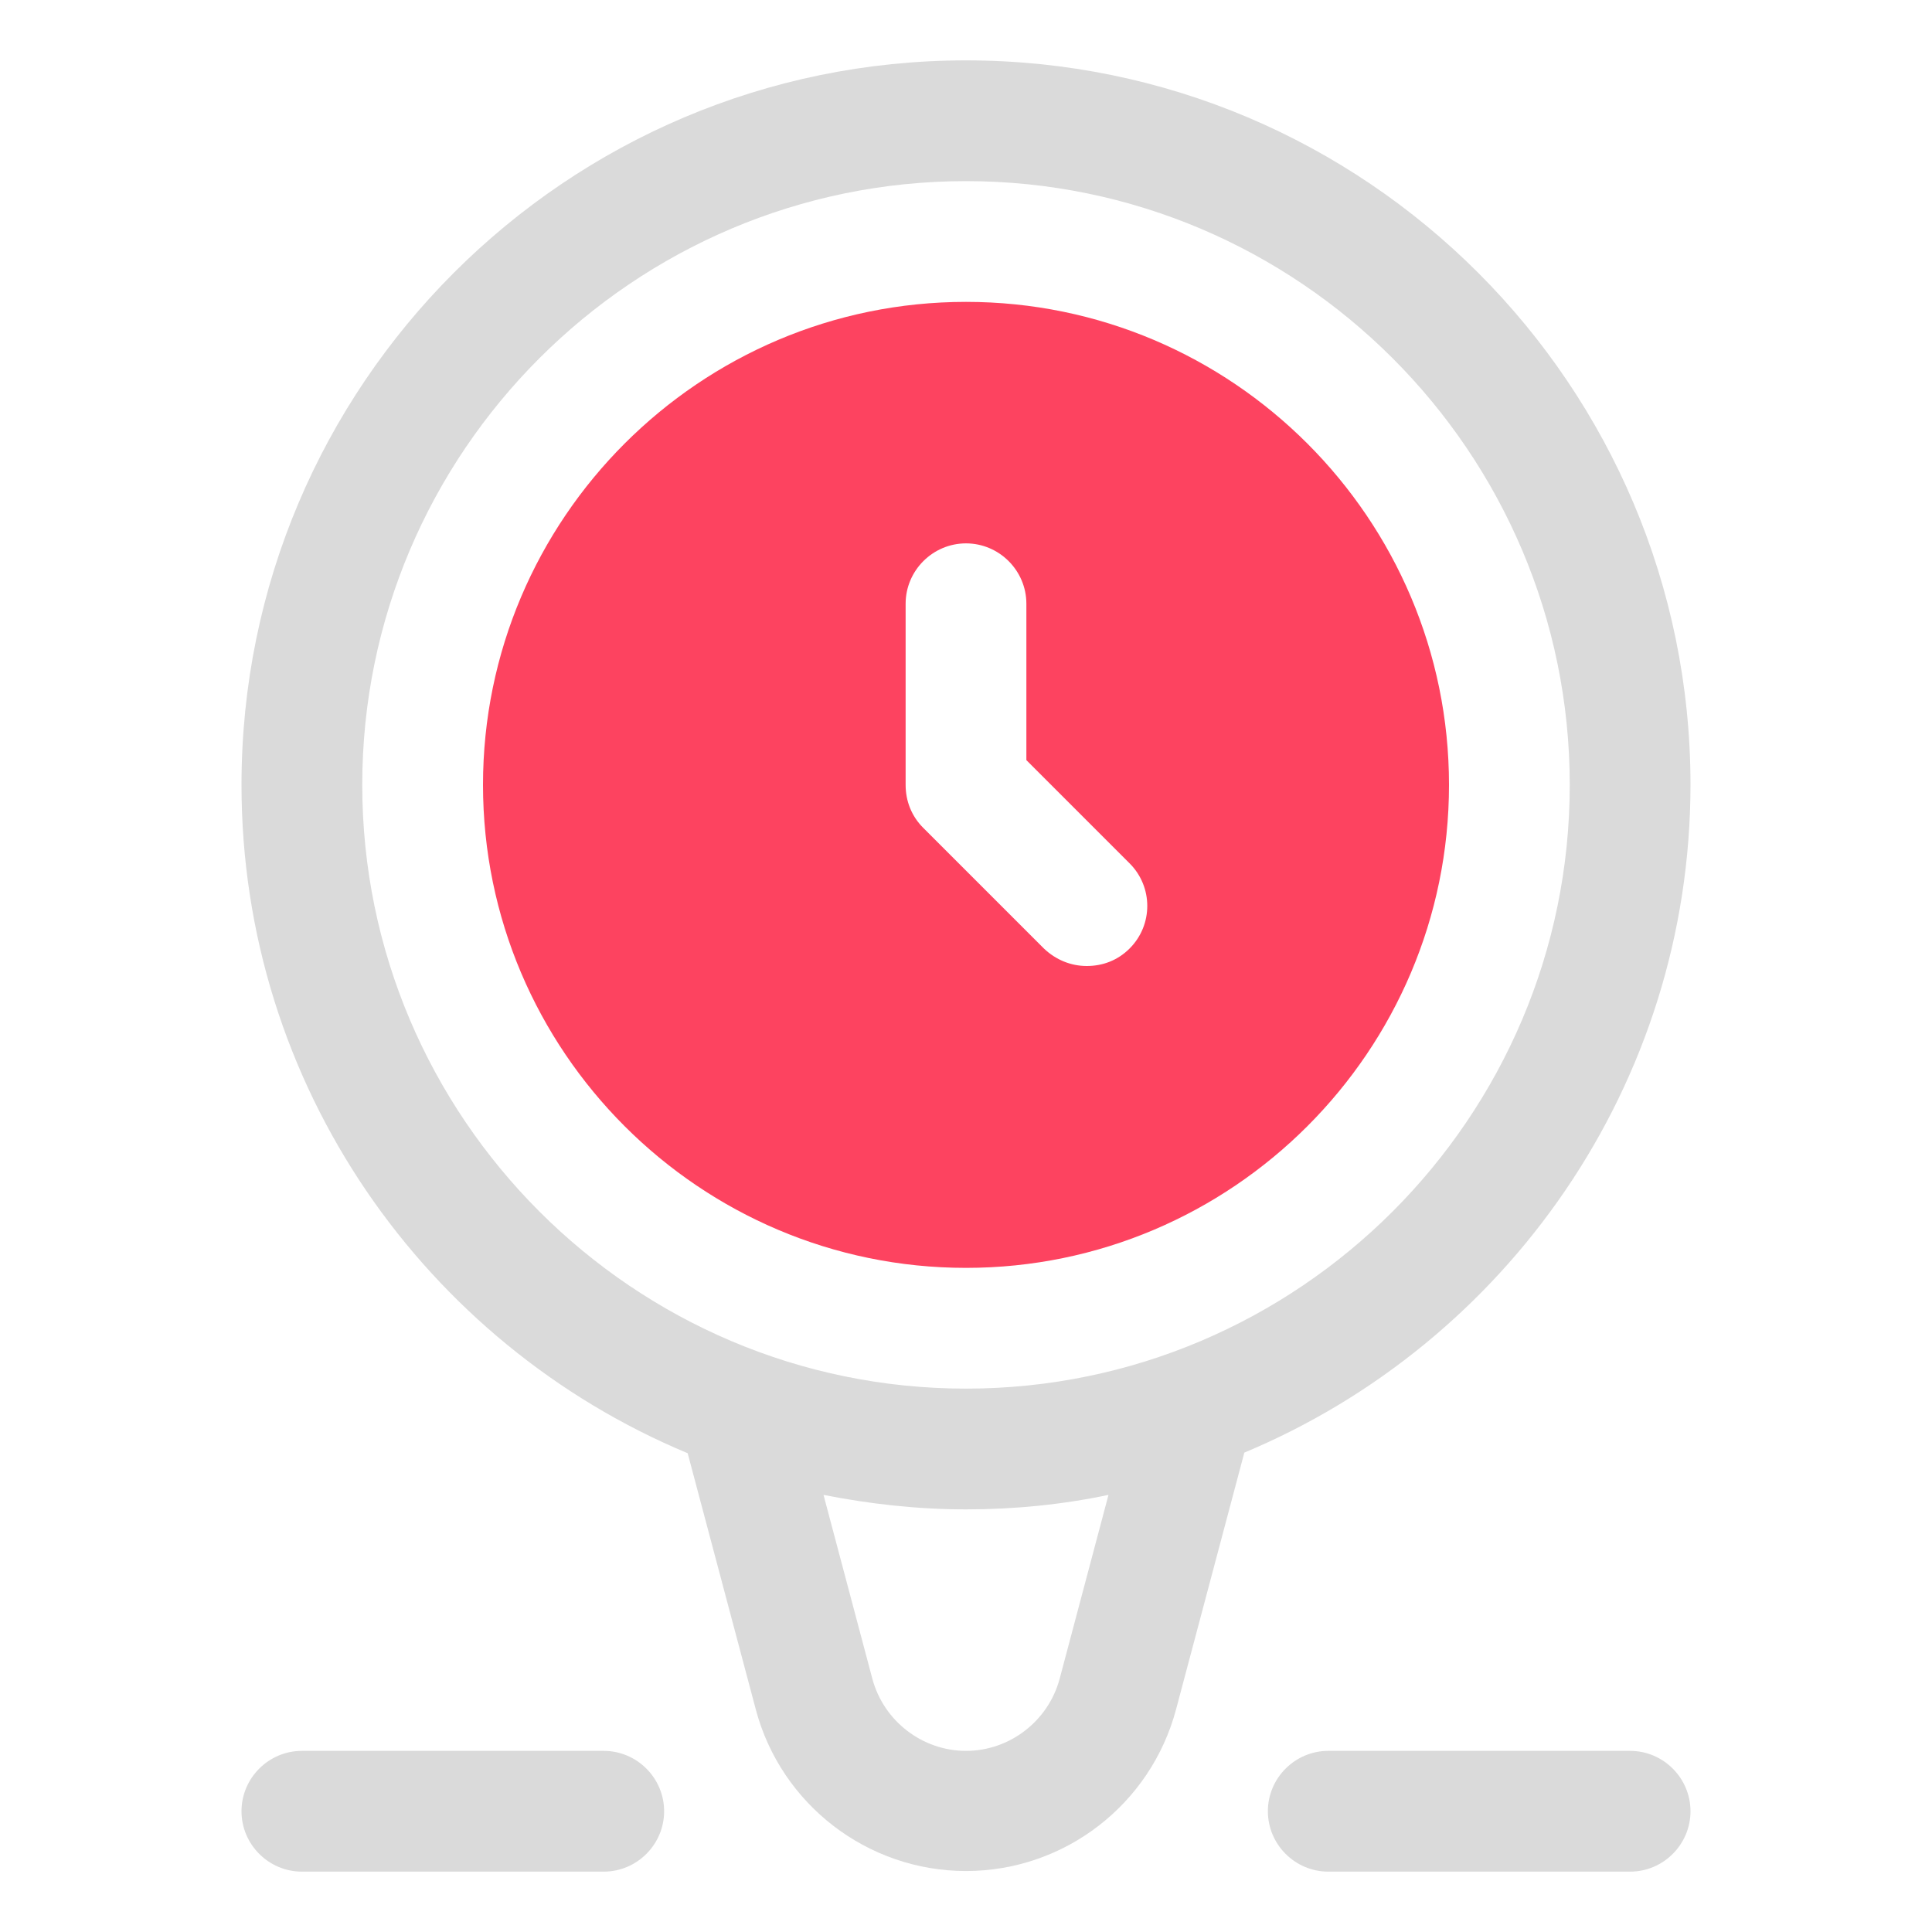 <?xml version="1.0" encoding="UTF-8"?>
<svg id="OBJECT" xmlns="http://www.w3.org/2000/svg" viewBox="0 0 32 32">
  <defs>
    <style>
      .cls-1 {
        fill: #FD4360;
      }

      .cls-1, .cls-2 {
        stroke-width: 0px;
      }

      .cls-2 {
        fill: #dadada;
      }
    </style>
  </defs>
  <g>
    <path class="cls-2" d="m28,13c0-6.62-5.38-12-12-12S4,6.38,4,13c0,4.98,3.05,9.26,7.39,11.07l1.13,4.25c.42,1.57,1.85,2.67,3.48,2.67s3.06-1.1,3.48-2.68l1.13-4.25c4.33-1.81,7.39-6.09,7.39-11.07Zm-22,0c0-5.51,4.49-10,10-10s10,4.49,10,10-4.49,10-10,10-10-4.49-10-10Zm11.55,14.81c-.19.7-.83,1.19-1.55,1.19s-1.36-.49-1.55-1.19l-.81-3.05c.76.15,1.55.24,2.36.24s1.6-.08,2.36-.24l-.81,3.05Z"/>
    <path class="cls-2" d="m27,29h-5c-.55,0-1,.45-1,1s.45,1,1,1h5c.55,0,1-.45,1-1s-.45-1-1-1Z"/>
    <path class="cls-2" d="m10,29h-5c-.55,0-1,.45-1,1s.45,1,1,1h5c.55,0,1-.45,1-1s-.45-1-1-1Z"/>
  </g>
  <path class="cls-1" d="m16,5c-4.41,0-8,3.59-8,8s3.59,8,8,8,8-3.59,8-8-3.59-8-8-8Zm2.71,10.71c-.2.2-.45.29-.71.29s-.51-.1-.71-.29l-2-2c-.19-.19-.29-.44-.29-.71v-3c0-.55.45-1,1-1s1,.45,1,1v2.59l1.71,1.71c.39.39.39,1.02,0,1.41Z"/>
</svg>